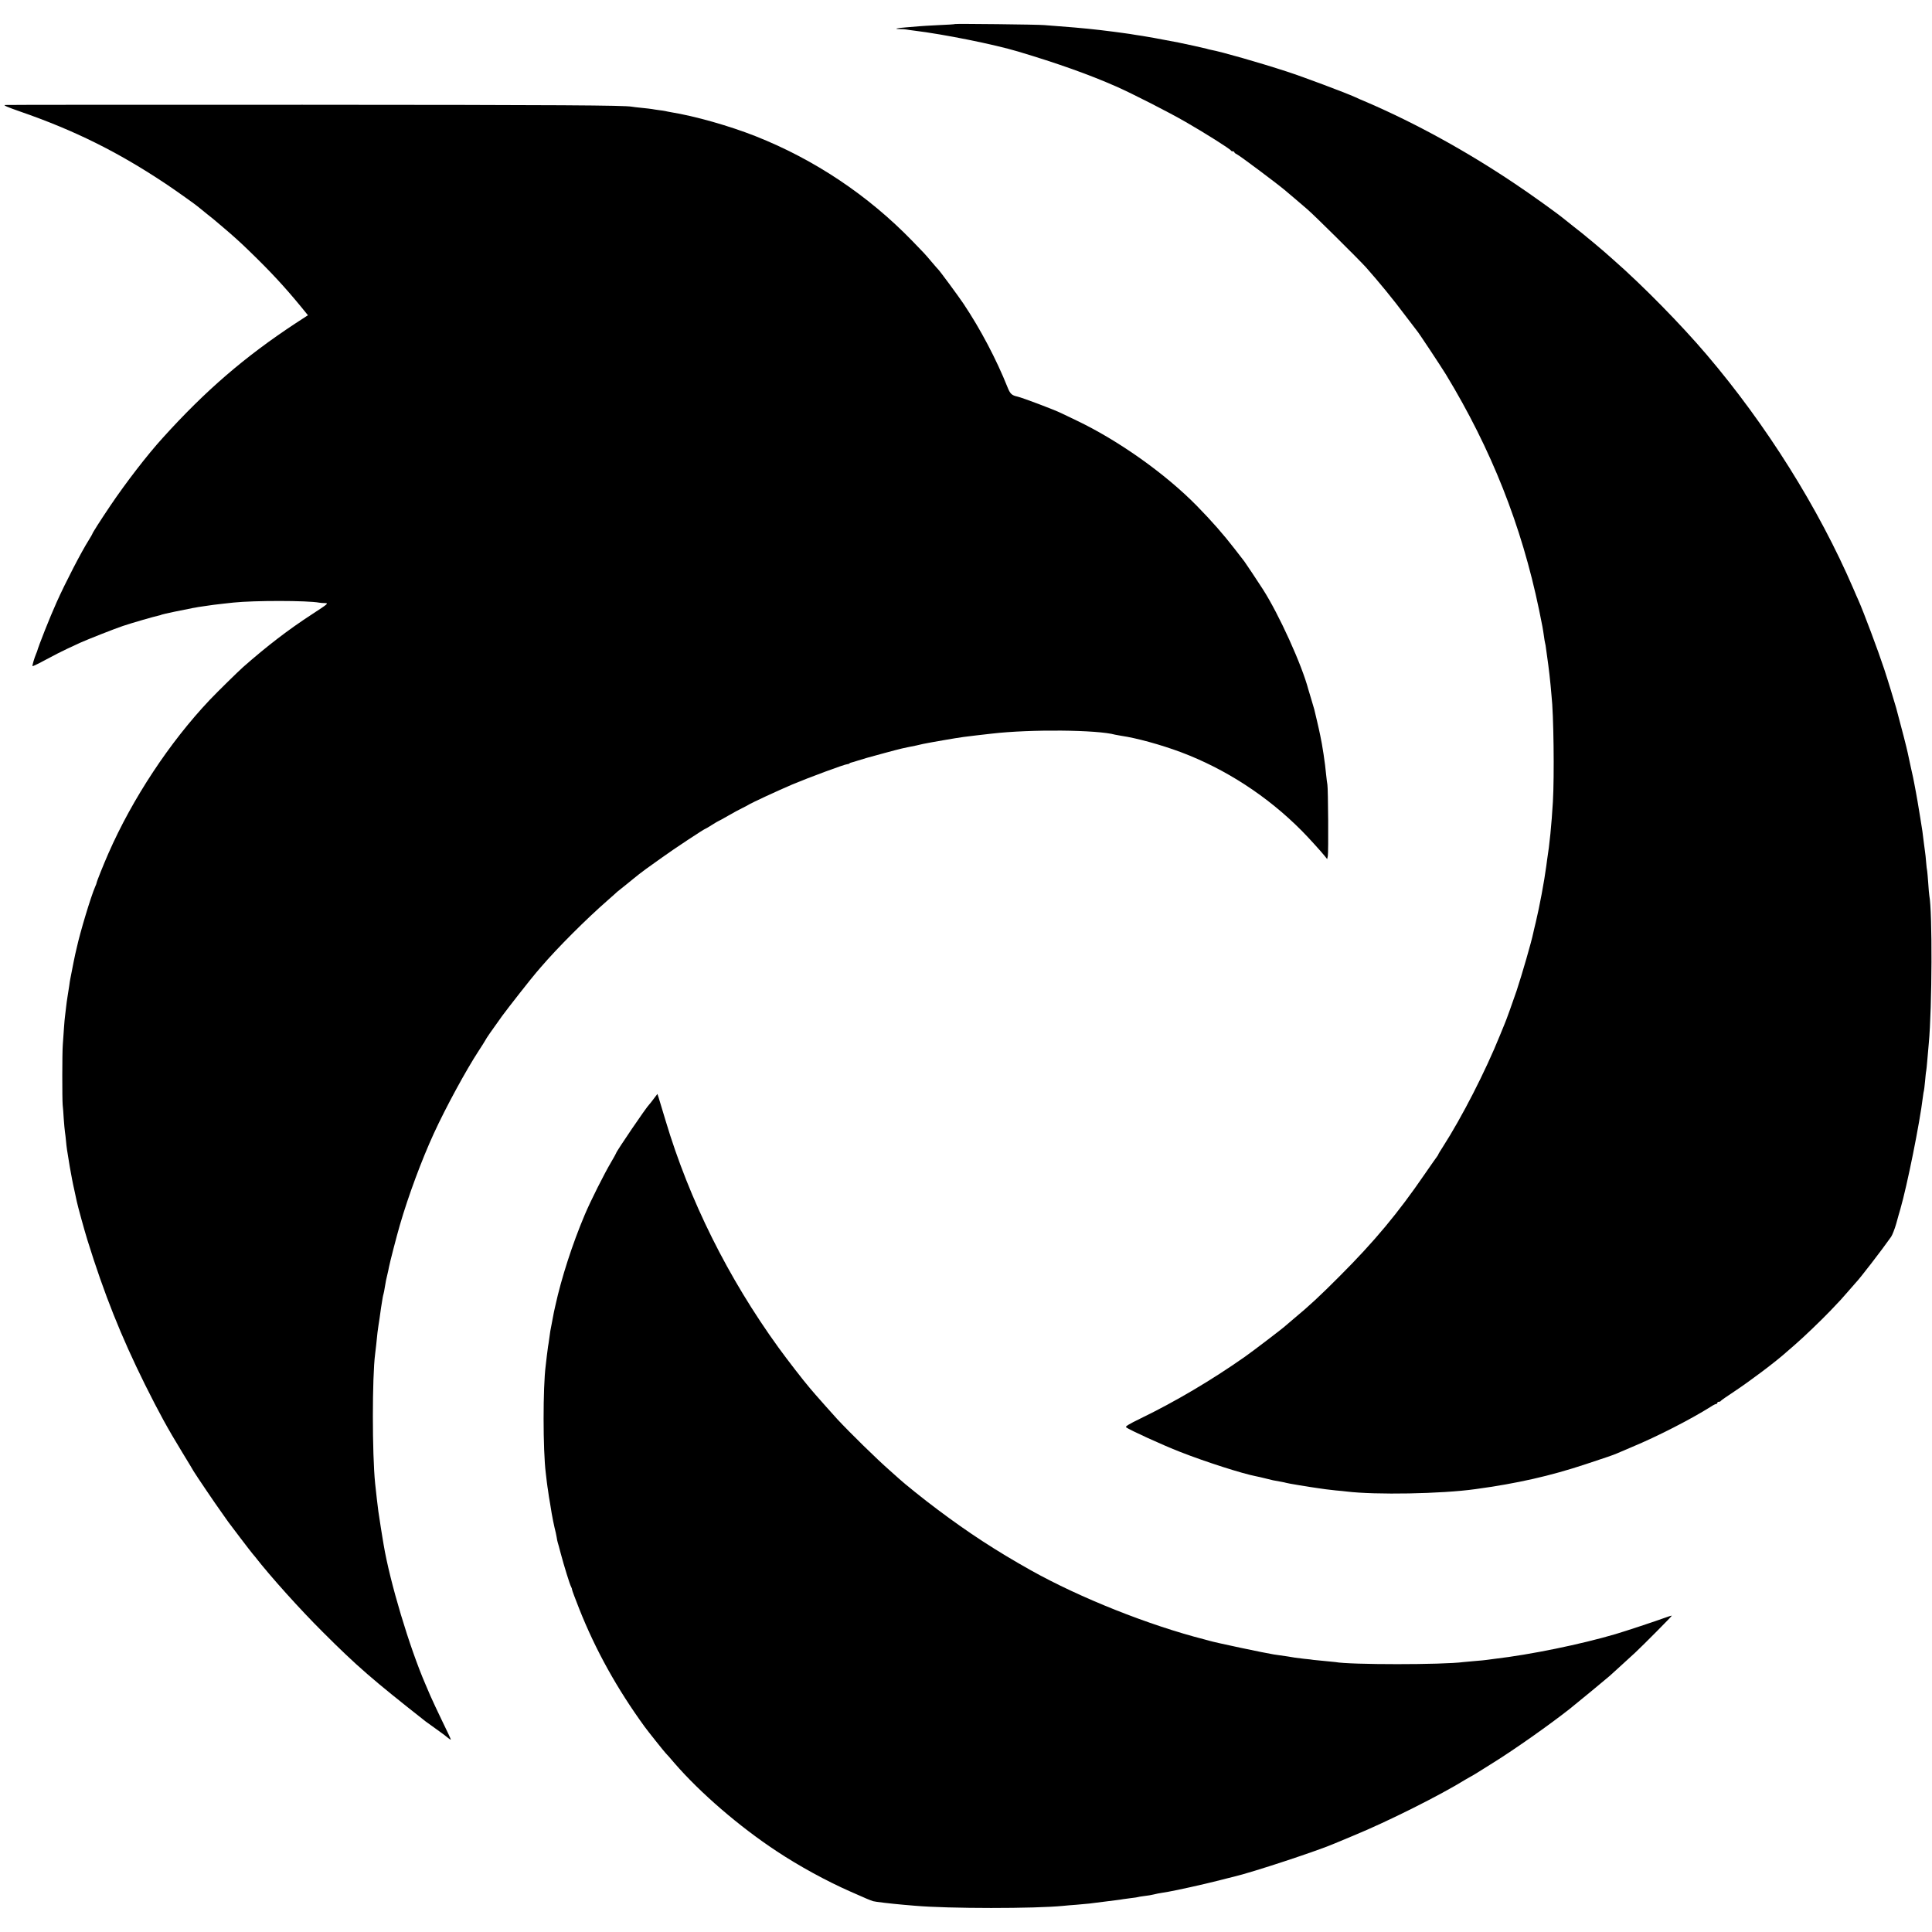<?xml version="1.0" standalone="no"?>
<!DOCTYPE svg PUBLIC "-//W3C//DTD SVG 20010904//EN"
 "http://www.w3.org/TR/2001/REC-SVG-20010904/DTD/svg10.dtd">
<svg version="1.0" xmlns="http://www.w3.org/2000/svg"
 width="1800pt" height="1800pt" viewBox="0 0 1800 1800"
 preserveAspectRatio="xMidYMid meet">
<g transform="translate(0,1800) scale(0.1,-0.1)"
fill="#000000" stroke="none">
<path d="M8898 17776 c-1 -2 -70 -7 -153 -10 -82 -4 -166 -9 -185 -11 -19 -2
-73 -6 -120 -10 -92 -7 -117 -15 -54 -16 21 0 48 -2 59 -4 11 -2 43 -7 70 -10
279 -34 746 -128 970 -195 365 -109 661 -214 915 -326 145 -64 491 -240 648
-331 173 -99 415 -252 420 -265 2 -5 10 -8 18 -8 8 0 14 -4 14 -8 0 -5 10 -13
23 -19 26 -12 367 -267 447 -334 29 -24 76 -64 104 -88 28 -24 75 -65 105 -90
65 -55 476 -463 547 -541 122 -138 252 -296 367 -450 56 -74 104 -137 107
-140 11 -9 226 -335 271 -408 423 -697 705 -1408 868 -2193 32 -155 36 -178
46 -249 3 -25 8 -52 10 -60 3 -8 7 -35 10 -60 3 -25 7 -54 9 -65 2 -12 7 -48
11 -80 4 -33 9 -73 11 -90 2 -16 6 -59 10 -95 3 -36 7 -81 9 -100 20 -169 27
-750 13 -990 -13 -216 -31 -399 -54 -541 -2 -14 -6 -41 -8 -60 -19 -143 -63
-377 -97 -519 -12 -47 -22 -93 -24 -102 -16 -80 -105 -387 -155 -538 -32 -95
-100 -284 -110 -305 -5 -11 -25 -60 -45 -110 -136 -337 -355 -764 -531 -1038
-24 -37 -44 -70 -44 -73 0 -3 -5 -10 -10 -17 -6 -7 -58 -82 -117 -167 -248
-362 -468 -626 -793 -951 -178 -179 -286 -279 -420 -390 -41 -34 -77 -65 -80
-68 -9 -12 -309 -241 -385 -294 -308 -216 -644 -415 -968 -572 -111 -54 -145
-75 -135 -83 28 -23 341 -166 503 -229 237 -93 581 -203 707 -227 13 -2 50
-11 83 -19 60 -16 89 -22 155 -33 19 -3 38 -8 41 -9 6 -4 225 -40 299 -50 25
-3 56 -8 70 -10 14 -2 57 -7 95 -11 39 -3 84 -8 100 -10 271 -33 885 -22 1200
22 390 53 699 123 1030 233 192 63 258 86 290 100 11 5 76 33 145 62 229 95
545 257 729 373 22 15 45 26 51 26 5 0 10 5 10 10 0 6 6 10 14 10 8 0 16 3 18
8 2 4 57 43 123 86 152 101 393 282 491 371 6 5 40 35 75 65 77 66 249 231
333 319 96 100 97 102 166 181 36 41 67 77 70 80 33 32 245 307 329 427 12 18
33 72 47 120 13 49 31 111 39 138 64 222 181 803 210 1045 4 30 8 57 10 60 1
3 6 41 10 84 4 43 8 88 11 99 2 11 6 49 9 86 3 36 10 113 15 171 31 331 34
1228 5 1375 -2 11 -7 63 -10 115 -4 52 -8 104 -10 115 -3 11 -7 49 -10 85 -3
36 -7 79 -10 95 -2 17 -7 50 -10 75 -10 90 -17 137 -35 245 -10 61 -21 126
-24 145 -3 19 -10 60 -16 90 -6 30 -13 69 -16 85 -3 17 -16 82 -31 145 -14 63
-27 124 -29 135 -7 36 -58 236 -108 420 -16 57 -82 273 -111 360 -59 179 -191
530 -240 641 -8 16 -29 66 -48 110 -323 749 -809 1525 -1366 2179 -239 281
-596 645 -870 885 -40 36 -79 70 -85 75 -11 11 -178 150 -206 172 -8 7 -44 35
-80 63 -36 28 -74 59 -84 67 -73 60 -316 234 -469 336 -446 299 -917 558
-1371 754 -44 18 -94 40 -110 48 -96 43 -482 188 -636 238 -261 85 -611 185
-710 203 -14 3 -31 7 -39 10 -13 4 -210 48 -263 58 -107 20 -206 39 -223 42
-31 6 -66 12 -110 19 -23 3 -50 7 -60 9 -25 5 -87 14 -140 21 -22 3 -56 7 -75
10 -170 22 -299 35 -500 50 -47 3 -110 8 -140 11 -60 6 -826 14 -832 10z"/>
<path d="M47 17022 c-19 -2 22 -20 140 -61 506 -175 911 -376 1358 -674 86
-57 294 -205 305 -217 3 -3 39 -32 80 -65 41 -32 80 -64 86 -70 6 -5 36 -30
65 -55 85 -72 158 -137 247 -224 190 -184 324 -328 475 -512 l66 -81 -112 -73
c-476 -313 -844 -630 -1242 -1071 -142 -156 -343 -417 -486 -629 -95 -141
-169 -257 -169 -265 0 -2 -15 -28 -33 -57 -70 -111 -217 -395 -299 -578 -64
-142 -168 -405 -183 -460 -1 -3 -5 -12 -8 -20 -17 -39 -38 -112 -34 -116 2 -3
60 25 128 62 68 37 155 81 194 99 38 18 95 44 125 58 67 30 312 127 395 155
76 26 298 90 330 96 14 3 28 7 33 10 7 4 211 47 287 61 17 2 39 7 50 9 11 2
45 7 75 11 30 4 62 9 70 10 8 1 47 6 85 10 39 4 84 9 100 11 192 20 688 20
800 -1 11 -2 36 -4 55 -4 33 -1 24 -8 -120 -102 -226 -147 -422 -298 -645
-494 -45 -40 -242 -233 -311 -306 -373 -394 -720 -919 -944 -1430 -44 -100
-110 -264 -110 -275 0 -3 -6 -20 -14 -37 -40 -92 -140 -424 -171 -567 -2 -8
-8 -35 -14 -60 -11 -52 -14 -65 -46 -230 -3 -13 -7 -42 -10 -65 -3 -22 -10
-65 -15 -95 -5 -30 -12 -80 -15 -110 -4 -30 -8 -68 -10 -85 -4 -28 -11 -128
-20 -260 -6 -75 -6 -506 -1 -560 3 -22 7 -80 10 -130 4 -49 8 -103 11 -120 3
-16 7 -55 10 -85 6 -65 8 -76 35 -240 12 -69 30 -165 42 -215 11 -49 21 -98
23 -107 10 -48 70 -266 100 -363 156 -502 312 -893 536 -1345 132 -264 208
-404 348 -633 53 -87 101 -166 106 -176 19 -32 204 -306 255 -376 27 -38 58
-81 67 -95 20 -28 211 -279 227 -297 6 -7 16 -18 21 -25 143 -184 419 -491
631 -702 322 -322 465 -445 959 -834 6 -4 51 -36 100 -72 50 -35 100 -73 112
-84 13 -11 23 -16 23 -12 0 4 -35 80 -79 169 -43 89 -93 196 -111 237 -18 41
-38 89 -45 105 -151 349 -333 957 -391 1305 -2 14 -7 41 -10 60 -9 52 -21 131
-39 250 -5 36 -22 180 -30 260 -28 277 -28 988 0 1205 2 17 6 55 10 85 10 101
15 145 21 180 3 19 8 49 10 65 2 17 8 62 14 100 7 39 13 80 15 93 2 12 6 30 9
40 3 9 7 33 10 52 9 55 16 92 26 130 5 19 11 49 14 65 8 43 70 283 101 390 79
273 204 609 317 855 112 244 302 593 418 770 27 41 54 84 60 95 10 21 62 96
158 229 54 74 273 353 319 406 12 14 31 36 42 49 159 185 420 446 626 626 44
39 82 72 85 76 3 3 39 32 80 64 41 33 77 62 80 65 7 7 78 62 110 85 16 11 81
58 147 105 112 81 398 270 408 270 2 0 29 16 59 35 30 19 57 35 59 35 2 0 43
22 91 50 47 27 105 59 129 70 23 11 49 25 57 30 31 20 273 132 411 191 155 65
489 189 512 189 7 0 17 3 21 7 3 4 12 8 19 9 7 1 32 9 57 17 42 14 112 34 250
71 171 46 161 43 295 70 11 3 40 9 65 15 52 11 314 57 378 65 44 6 180 22 262
31 361 42 985 36 1150 -10 8 -2 33 -6 55 -10 145 -21 369 -83 555 -152 418
-157 809 -411 1129 -734 57 -57 181 -194 213 -234 l23 -29 6 29 c7 35 3 629
-4 665 -3 14 -8 57 -12 95 -9 102 -36 280 -55 365 -6 25 -12 54 -14 65 -4 17
-28 123 -41 175 -2 8 -14 47 -25 85 -12 39 -25 84 -30 100 -61 232 -274 701
-424 935 -51 79 -162 246 -173 260 -6 8 -46 60 -89 115 -106 137 -213 259
-355 404 -293 298 -727 606 -1116 792 -70 34 -135 65 -144 69 -59 30 -364 145
-409 155 -54 12 -68 25 -93 87 -104 261 -253 543 -410 778 -47 70 -223 309
-236 320 -3 3 -31 34 -61 70 -64 76 -68 80 -181 196 -412 425 -911 758 -1459
975 -246 97 -563 187 -790 224 -19 3 -42 8 -50 10 -8 2 -35 6 -60 9 -25 3 -54
8 -65 10 -11 2 -54 7 -95 11 -41 4 -83 9 -93 11 -71 13 -644 17 -3066 18
-1510 0 -2758 0 -2774 -2z"/>
<path d="M6090 7762 c-19 -26 -38 -49 -41 -52 -22 -18 -309 -440 -309 -454 0
-3 -21 -40 -46 -83 -63 -106 -193 -364 -247 -493 -114 -270 -216 -585 -273
-845 -9 -38 -18 -81 -20 -95 -2 -14 -9 -49 -15 -79 -11 -56 -13 -63 -23 -141
-3 -25 -8 -54 -10 -65 -2 -11 -7 -49 -11 -85 -4 -36 -9 -78 -11 -95 -26 -199
-26 -786 1 -1000 2 -16 7 -55 10 -85 4 -30 8 -61 10 -70 1 -8 6 -37 9 -63 4
-27 9 -56 11 -65 1 -10 8 -51 15 -92 7 -41 19 -100 26 -130 8 -30 17 -71 20
-90 3 -19 7 -42 10 -50 3 -8 16 -56 29 -106 31 -116 83 -284 95 -306 6 -10 10
-23 10 -29 0 -6 30 -86 66 -177 153 -386 353 -746 611 -1101 26 -36 182 -232
196 -246 7 -6 44 -48 82 -93 239 -276 603 -590 952 -820 210 -139 465 -278
683 -374 63 -27 133 -58 155 -68 22 -9 49 -20 60 -23 20 -6 167 -23 280 -33
33 -3 80 -7 105 -9 315 -28 1125 -28 1390 -1 19 2 73 7 119 10 46 4 100 9 120
11 56 7 191 24 246 31 28 3 58 8 69 10 10 2 44 6 75 10 31 3 58 8 61 9 3 2 30
6 60 10 30 3 71 10 90 15 19 5 53 12 75 15 22 4 49 8 60 10 76 13 333 70 450
100 77 19 148 38 159 40 169 39 796 246 941 310 17 7 95 40 175 73 321 132
809 377 1045 523 17 10 37 22 45 26 8 3 38 21 65 38 28 18 95 60 150 94 193
120 521 351 710 500 69 55 349 286 371 306 6 5 55 51 110 100 54 50 112 103
129 118 74 69 344 341 341 344 -2 2 -34 -8 -72 -22 -67 -25 -362 -123 -454
-150 -323 -95 -790 -191 -1125 -230 -27 -4 -61 -8 -75 -10 -14 -2 -61 -7 -104
-10 -44 -4 -94 -8 -110 -10 -191 -26 -1061 -26 -1195 0 -9 1 -54 6 -101 10
-47 4 -93 9 -102 10 -9 2 -48 7 -85 10 -37 4 -77 9 -88 11 -18 4 -92 15 -198
30 -78 12 -552 112 -602 128 -5 1 -23 6 -40 11 -521 133 -1162 388 -1621 645
-321 180 -579 348 -869 566 -124 92 -314 245 -361 289 -6 5 -44 39 -84 75
-120 105 -371 351 -490 479 -32 35 -181 202 -202 227 -13 15 -37 44 -54 63
-56 65 -210 264 -291 376 -469 648 -830 1372 -1052 2115 -29 96 -58 191 -64
212 l-12 36 -35 -46z"/>
</g>
</svg>
